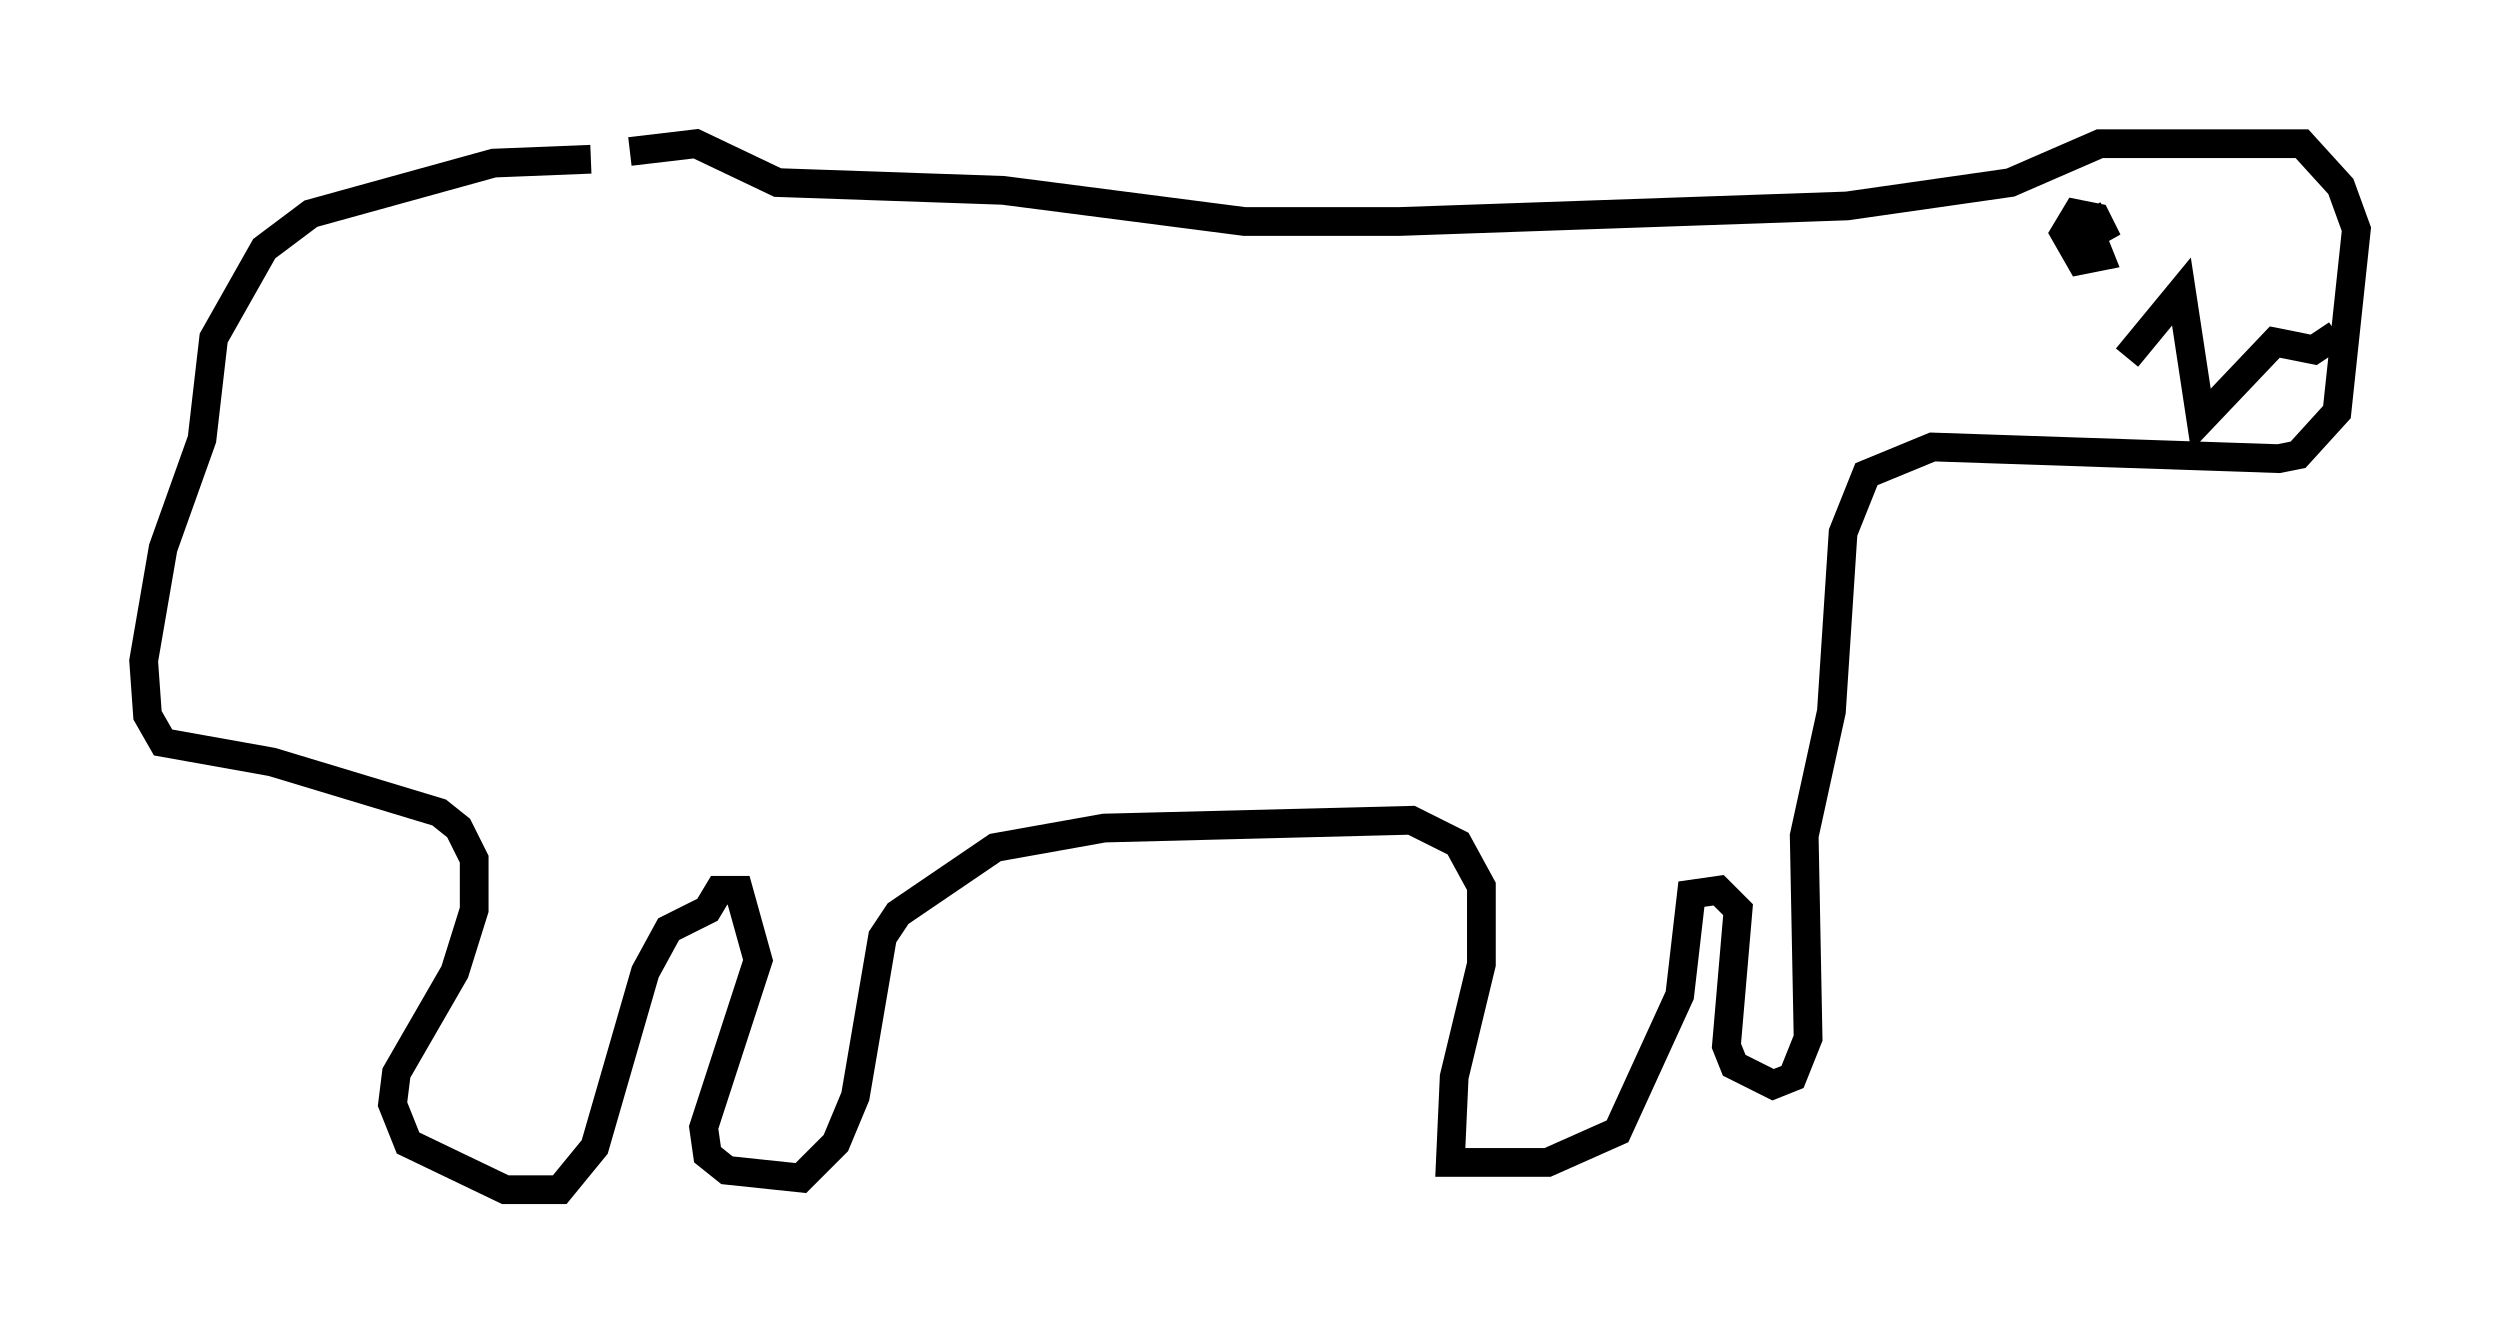 <?xml version="1.0" encoding="utf-8" ?>
<svg baseProfile="full" height="46.4" version="1.1" width="86.995" xmlns="http://www.w3.org/2000/svg" xmlns:ev="http://www.w3.org/2001/xml-events" xmlns:xlink="http://www.w3.org/1999/xlink"><defs /><rect fill="white" height="46.4" width="86.995" x="0" y="0" /><path d="M21.779, 5.947 m-1.218, -0.406 l-3.383, 0.135 -6.36, 1.759 l-1.624, 1.218 -1.759, 3.112 l-0.406, 3.518 -1.353, 3.789 l-0.677, 3.924 0.135, 1.894 l0.541, 0.947 3.789, 0.677 l5.819, 1.759 0.677, 0.541 l0.541, 1.083 0.0, 1.759 l-0.677, 2.165 -2.03, 3.518 l-0.135, 1.083 0.541, 1.353 l3.383, 1.624 1.894, 0.0 l1.218, -1.488 1.759, -6.089 l0.812, -1.488 1.353, -0.677 l0.406, -0.677 0.677, 0.0 l0.677, 2.436 -1.894, 5.819 l0.135, 0.947 0.677, 0.541 l2.571, 0.271 1.218, -1.218 l0.677, -1.624 0.947, -5.548 l0.541, -0.812 3.383, -2.3 l3.789, -0.677 10.69, -0.271 l1.624, 0.812 0.812, 1.488 l0.0, 2.706 -0.947, 3.924 l-0.135, 2.977 3.383, 0.0 l2.436, -1.083 2.165, -4.736 l0.406, -3.518 0.947, -0.135 l0.677, 0.677 -0.406, 4.736 l0.271, 0.677 1.353, 0.677 l0.677, -0.271 0.541, -1.353 l-0.135, -7.036 0.947, -4.33 l0.406, -6.225 0.812, -2.03 l2.3, -0.947 12.043, 0.406 l0.677, -0.135 1.353, -1.488 l0.677, -6.36 -0.541, -1.488 l-1.353, -1.488 -7.036, 0.0 l-3.112, 1.353 -5.683, 0.812 l-15.561, 0.541 -5.413, 0.0 l-8.39, -1.083 -7.848, -0.271 l-2.842, -1.353 -2.3, 0.271 m50.744, 2.03 l0.677, 1.083 -0.406, -0.812 l-0.677, -0.135 -0.406, 0.677 l0.541, 0.947 0.677, -0.135 l-0.541, -1.353 m1.488, 4.871 l1.894, -2.3 0.677, 4.465 l2.571, -2.706 1.353, 0.271 l0.812, -0.541 " fill="none" stroke="black" stroke-width="1" /></svg>